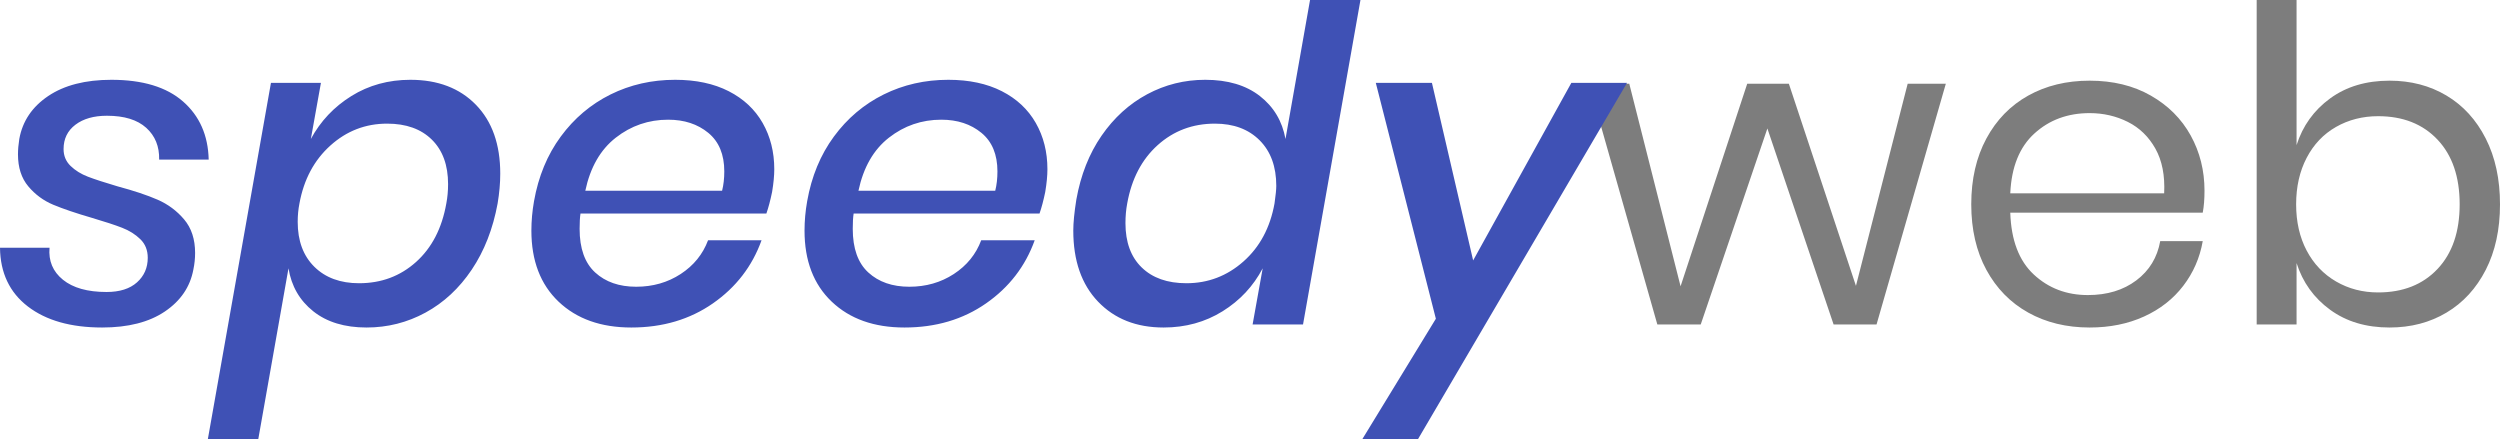 <?xml version="1.0" encoding="UTF-8" standalone="no"?><!-- Generator: Gravit.io --><svg xmlns="http://www.w3.org/2000/svg" xmlns:xlink="http://www.w3.org/1999/xlink" style="isolation:isolate" viewBox="751 512 402.774 70.777" width="402.774pt" height="70.777pt"><path d=" M 1058.345 525.491 L 1064.491 525.491 L 1053.33 564.271 L 1046.408 564.271 L 1035.742 532.696 L 1025.005 564.271 L 1018.012 564.271 L 1006.993 525.491 L 1013.492 525.491 L 1021.756 558.125 L 1032.493 525.491 L 1039.203 525.491 L 1050.01 558.055 L 1058.345 525.491 Z  M 1106.166 542.727 L 1106.166 542.727 Q 1106.166 544.775 1105.883 546.258 L 1105.883 546.258 L 1074.874 546.258 L 1074.874 546.258 Q 1075.086 552.898 1078.653 556.218 L 1078.653 556.218 L 1078.653 556.218 Q 1082.22 559.538 1087.377 559.538 L 1087.377 559.538 L 1087.377 559.538 Q 1092.039 559.538 1095.182 557.172 L 1095.182 557.172 L 1095.182 557.172 Q 1098.325 554.805 1099.032 550.85 L 1099.032 550.85 L 1105.883 550.85 L 1105.883 550.85 Q 1105.177 554.876 1102.74 558.055 L 1102.74 558.055 L 1102.74 558.055 Q 1100.303 561.233 1096.418 562.999 L 1096.418 562.999 L 1096.418 562.999 Q 1092.533 564.765 1087.659 564.765 L 1087.659 564.765 L 1087.659 564.765 Q 1082.079 564.765 1077.77 562.363 L 1077.77 562.363 L 1077.77 562.363 Q 1073.461 559.962 1071.024 555.476 L 1071.024 555.476 L 1071.024 555.476 Q 1068.588 550.991 1068.588 544.916 L 1068.588 544.916 L 1068.588 544.916 Q 1068.588 538.842 1071.024 534.321 L 1071.024 534.321 L 1071.024 534.321 Q 1073.461 529.8 1077.77 527.399 L 1077.77 527.399 L 1077.77 527.399 Q 1082.079 524.997 1087.659 524.997 L 1087.659 524.997 L 1087.659 524.997 Q 1093.31 524.997 1097.513 527.399 L 1097.513 527.399 L 1097.513 527.399 Q 1101.716 529.8 1103.941 533.826 L 1103.941 533.826 L 1103.941 533.826 Q 1106.166 537.853 1106.166 542.727 L 1106.166 542.727 Z  M 1099.667 543.15 L 1099.667 543.15 Q 1099.879 538.842 1098.255 535.946 L 1098.255 535.946 L 1098.255 535.946 Q 1096.63 533.049 1093.805 531.637 L 1093.805 531.637 L 1093.805 531.637 Q 1090.979 530.224 1087.659 530.224 L 1087.659 530.224 L 1087.659 530.224 Q 1082.362 530.224 1078.759 533.509 L 1078.759 533.509 L 1078.759 533.509 Q 1075.157 536.793 1074.874 543.15 L 1074.874 543.15 L 1099.667 543.15 Z  M 1135.974 524.997 L 1135.974 524.997 Q 1141.131 524.997 1145.157 527.399 L 1145.157 527.399 L 1145.157 527.399 Q 1149.183 529.8 1151.479 534.321 L 1151.479 534.321 L 1151.479 534.321 Q 1153.774 538.842 1153.774 544.916 L 1153.774 544.916 L 1153.774 544.916 Q 1153.774 550.991 1151.479 555.476 L 1151.479 555.476 L 1151.479 555.476 Q 1149.183 559.962 1145.157 562.363 L 1145.157 562.363 L 1145.157 562.363 Q 1141.131 564.765 1135.974 564.765 L 1135.974 564.765 L 1135.974 564.765 Q 1130.323 564.765 1126.403 561.904 L 1126.403 561.904 L 1126.403 561.904 Q 1122.483 559.043 1120.999 554.382 L 1120.999 554.382 L 1120.999 564.271 L 1114.572 564.271 L 1114.572 512 L 1120.999 512 L 1120.999 535.38 L 1120.999 535.38 Q 1122.483 530.719 1126.403 527.858 L 1126.403 527.858 L 1126.403 527.858 Q 1130.323 524.997 1135.974 524.997 L 1135.974 524.997 Z  M 1134.138 530.719 L 1134.138 530.719 Q 1130.394 530.719 1127.357 532.449 L 1127.357 532.449 L 1127.357 532.449 Q 1124.319 534.18 1122.624 537.429 L 1122.624 537.429 L 1122.624 537.429 Q 1120.929 540.678 1120.929 544.916 L 1120.929 544.916 L 1120.929 544.916 Q 1120.929 549.154 1122.624 552.368 L 1122.624 552.368 L 1122.624 552.368 Q 1124.319 555.582 1127.357 557.348 L 1127.357 557.348 L 1127.357 557.348 Q 1130.394 559.114 1134.138 559.114 L 1134.138 559.114 L 1134.138 559.114 Q 1140.142 559.114 1143.709 555.335 L 1143.709 555.335 L 1143.709 555.335 Q 1147.276 551.556 1147.276 544.916 L 1147.276 544.916 L 1147.276 544.916 Q 1147.276 538.277 1143.709 534.498 L 1143.709 534.498 L 1143.709 534.498 Q 1140.142 530.719 1134.138 530.719 L 1134.138 530.719 Z " fill="rgb(125,125,125)"/><path d=" M 768.942 524.856 L 768.942 524.856 Q 776.5 524.856 780.49 528.352 L 780.49 528.352 L 780.49 528.352 Q 784.481 531.849 784.623 537.711 L 784.623 537.711 L 776.641 537.711 L 776.641 537.711 Q 776.711 534.533 774.557 532.59 L 774.557 532.59 L 774.557 532.59 Q 772.403 530.648 768.235 530.648 L 768.235 530.648 L 768.235 530.648 Q 765.057 530.648 763.149 532.096 L 763.149 532.096 L 763.149 532.096 Q 761.242 533.544 761.242 536.016 L 761.242 536.016 L 761.242 536.016 Q 761.242 537.641 762.372 538.736 L 762.372 538.736 L 762.372 538.736 Q 763.503 539.831 765.162 540.466 L 765.162 540.466 L 765.162 540.466 Q 766.822 541.102 769.93 542.02 L 769.93 542.02 L 769.93 542.02 Q 773.886 543.08 776.394 544.175 L 776.394 544.175 L 776.394 544.175 Q 778.901 545.269 780.667 547.353 L 780.667 547.353 L 780.667 547.353 Q 782.433 549.437 782.433 552.757 L 782.433 552.757 L 782.433 552.757 Q 782.433 554.099 782.15 555.441 L 782.15 555.441 L 782.15 555.441 Q 781.373 559.609 777.559 562.187 L 777.559 562.187 L 777.559 562.187 Q 773.745 564.765 767.458 564.765 L 767.458 564.765 L 767.458 564.765 Q 759.9 564.765 755.485 561.374 L 755.485 561.374 L 755.485 561.374 Q 751.071 557.984 751 551.909 L 751 551.909 L 758.982 551.909 L 758.982 551.909 Q 758.699 555.088 761.136 557.066 L 761.136 557.066 L 761.136 557.066 Q 763.573 559.043 768.165 559.043 L 768.165 559.043 L 768.165 559.043 Q 771.343 559.043 773.074 557.489 L 773.074 557.489 L 773.074 557.489 Q 774.804 555.936 774.804 553.534 L 774.804 553.534 L 774.804 553.534 Q 774.804 551.697 773.603 550.532 L 773.603 550.532 L 773.603 550.532 Q 772.403 549.366 770.672 548.695 L 770.672 548.695 L 770.672 548.695 Q 768.942 548.024 765.834 547.106 L 765.834 547.106 L 765.834 547.106 Q 761.949 545.976 759.582 544.987 L 759.582 544.987 L 759.582 544.987 Q 757.216 543.998 755.556 542.02 L 755.556 542.02 L 755.556 542.02 Q 753.896 540.042 753.896 536.864 L 753.896 536.864 L 753.896 536.864 Q 753.896 535.734 754.108 534.392 L 754.108 534.392 L 754.108 534.392 Q 754.885 530.083 758.77 527.469 L 758.77 527.469 L 758.77 527.469 Q 762.655 524.856 768.942 524.856 L 768.942 524.856 Z  M 817.115 524.856 L 817.115 524.856 Q 823.755 524.856 827.675 528.882 L 827.675 528.882 L 827.675 528.882 Q 831.596 532.908 831.596 539.972 L 831.596 539.972 L 831.596 539.972 Q 831.596 542.232 831.172 544.775 L 831.172 544.775 L 831.172 544.775 Q 830.042 550.92 827.004 555.441 L 827.004 555.441 L 827.004 555.441 Q 823.967 559.962 819.552 562.363 L 819.552 562.363 L 819.552 562.363 Q 815.137 564.765 810.052 564.765 L 810.052 564.765 L 810.052 564.765 Q 804.754 564.765 801.469 562.151 L 801.469 562.151 L 801.469 562.151 Q 798.185 559.538 797.478 555.229 L 797.478 555.229 L 792.605 582.777 L 784.481 582.777 L 794.653 525.35 L 802.705 525.35 L 801.081 534.392 L 801.081 534.392 Q 803.412 530.083 807.615 527.469 L 807.615 527.469 L 807.615 527.469 Q 811.817 524.856 817.115 524.856 L 817.115 524.856 Z  M 808.851 557.631 L 808.851 557.631 Q 814.219 557.631 818.033 554.205 L 818.033 554.205 L 818.033 554.205 Q 821.848 550.779 822.907 544.775 L 822.907 544.775 L 822.907 544.775 Q 823.19 543.292 823.19 541.667 L 823.19 541.667 L 823.19 541.667 Q 823.19 537.076 820.576 534.498 L 820.576 534.498 L 820.576 534.498 Q 817.963 531.919 813.371 531.919 L 813.371 531.919 L 813.371 531.919 Q 808.144 531.919 804.224 535.451 L 804.224 535.451 L 804.224 535.451 Q 800.304 538.983 799.244 544.775 L 799.244 544.775 L 799.244 544.775 Q 798.962 546.188 798.962 547.742 L 798.962 547.742 L 798.962 547.742 Q 798.962 552.333 801.646 554.982 L 801.646 554.982 L 801.646 554.982 Q 804.33 557.631 808.851 557.631 L 808.851 557.631 Z  M 859.779 524.856 L 859.779 524.856 Q 864.794 524.856 868.397 526.692 L 868.397 526.692 L 868.397 526.692 Q 871.999 528.529 873.871 531.813 L 873.871 531.813 L 873.871 531.813 Q 875.743 535.098 875.743 539.265 L 875.743 539.265 L 875.743 539.265 Q 875.743 540.819 875.39 542.939 L 875.39 542.939 L 875.39 542.939 Q 874.966 544.987 874.471 546.4 L 874.471 546.4 L 844.522 546.4 L 844.522 546.4 Q 844.381 547.318 844.381 548.872 L 844.381 548.872 L 844.381 548.872 Q 844.381 553.605 846.888 555.9 L 846.888 555.9 L 846.888 555.9 Q 849.396 558.196 853.493 558.196 L 853.493 558.196 L 853.493 558.196 Q 857.519 558.196 860.662 556.147 L 860.662 556.147 L 860.662 556.147 Q 863.805 554.099 865.077 550.708 L 865.077 550.708 L 873.694 550.708 L 873.694 550.708 Q 871.434 556.995 865.854 560.88 L 865.854 560.88 L 865.854 560.88 Q 860.274 564.765 852.716 564.765 L 852.716 564.765 L 852.716 564.765 Q 845.37 564.765 840.99 560.597 L 840.99 560.597 L 840.99 560.597 Q 836.611 556.43 836.611 549.154 L 836.611 549.154 L 836.611 549.154 Q 836.611 546.823 837.034 544.422 L 837.034 544.422 L 837.034 544.422 Q 838.094 538.418 841.343 534.003 L 841.343 534.003 L 841.343 534.003 Q 844.593 529.588 849.36 527.222 L 849.36 527.222 L 849.36 527.222 Q 854.128 524.856 859.779 524.856 L 859.779 524.856 Z  M 867.337 542.727 L 867.337 542.727 Q 867.69 541.314 867.69 539.619 L 867.69 539.619 L 867.69 539.619 Q 867.69 535.522 865.112 533.403 L 865.112 533.403 L 865.112 533.403 Q 862.534 531.284 858.649 531.284 L 858.649 531.284 L 858.649 531.284 Q 853.916 531.284 850.208 534.18 L 850.208 534.18 L 850.208 534.18 Q 846.5 537.076 845.299 542.727 L 845.299 542.727 L 867.337 542.727 Z  M 903.785 524.856 L 903.785 524.856 Q 908.801 524.856 912.403 526.692 L 912.403 526.692 L 912.403 526.692 Q 916.005 528.529 917.877 531.813 L 917.877 531.813 L 917.877 531.813 Q 919.749 535.098 919.749 539.265 L 919.749 539.265 L 919.749 539.265 Q 919.749 540.819 919.396 542.939 L 919.396 542.939 L 919.396 542.939 Q 918.972 544.987 918.478 546.4 L 918.478 546.4 L 888.528 546.4 L 888.528 546.4 Q 888.387 547.318 888.387 548.872 L 888.387 548.872 L 888.387 548.872 Q 888.387 553.605 890.894 555.9 L 890.894 555.9 L 890.894 555.9 Q 893.402 558.196 897.499 558.196 L 897.499 558.196 L 897.499 558.196 Q 901.525 558.196 904.668 556.147 L 904.668 556.147 L 904.668 556.147 Q 907.812 554.099 909.083 550.708 L 909.083 550.708 L 917.701 550.708 L 917.701 550.708 Q 915.44 556.995 909.86 560.88 L 909.86 560.88 L 909.86 560.88 Q 904.28 564.765 896.722 564.765 L 896.722 564.765 L 896.722 564.765 Q 889.376 564.765 884.996 560.597 L 884.996 560.597 L 884.996 560.597 Q 880.617 556.43 880.617 549.154 L 880.617 549.154 L 880.617 549.154 Q 880.617 546.823 881.041 544.422 L 881.041 544.422 L 881.041 544.422 Q 882.1 538.418 885.349 534.003 L 885.349 534.003 L 885.349 534.003 Q 888.599 529.588 893.367 527.222 L 893.367 527.222 L 893.367 527.222 Q 898.135 524.856 903.785 524.856 L 903.785 524.856 Z  M 911.343 542.727 L 911.343 542.727 Q 911.697 541.314 911.697 539.619 L 911.697 539.619 L 911.697 539.619 Q 911.697 535.522 909.118 533.403 L 909.118 533.403 L 909.118 533.403 Q 906.54 531.284 902.655 531.284 L 902.655 531.284 L 902.655 531.284 Q 897.923 531.284 894.214 534.18 L 894.214 534.18 L 894.214 534.18 Q 890.506 537.076 889.305 542.727 L 889.305 542.727 L 911.343 542.727 Z  M 962.06 512 L 970.183 512 L 960.93 564.271 L 952.807 564.271 L 954.431 555.229 L 954.431 555.229 Q 952.171 559.538 947.968 562.151 L 947.968 562.151 L 947.968 562.151 Q 943.765 564.765 938.468 564.765 L 938.468 564.765 L 938.468 564.765 Q 931.898 564.765 927.908 560.597 L 927.908 560.597 L 927.908 560.597 Q 923.917 556.43 923.917 549.154 L 923.917 549.154 L 923.917 549.154 Q 923.917 547.247 924.411 544.139 L 924.411 544.139 L 924.411 544.139 Q 925.471 538.206 928.473 533.862 L 928.473 533.862 L 928.473 533.862 Q 931.475 529.518 935.819 527.187 L 935.819 527.187 L 935.819 527.187 Q 940.163 524.856 945.178 524.856 L 945.178 524.856 L 945.178 524.856 Q 950.617 524.856 953.972 527.469 L 953.972 527.469 L 953.972 527.469 Q 957.327 530.083 958.104 534.392 L 958.104 534.392 L 962.06 512 Z  M 946.732 531.919 L 946.732 531.919 Q 941.364 531.919 937.514 535.38 L 937.514 535.38 L 937.514 535.38 Q 933.664 538.842 932.605 544.775 L 932.605 544.775 L 932.605 544.775 Q 932.322 546.258 932.322 547.954 L 932.322 547.954 L 932.322 547.954 Q 932.322 552.545 934.936 555.088 L 934.936 555.088 L 934.936 555.088 Q 937.549 557.631 942.141 557.631 L 942.141 557.631 L 942.141 557.631 Q 947.368 557.631 951.323 554.134 L 951.323 554.134 L 951.323 554.134 Q 955.279 550.638 956.338 544.775 L 956.338 544.775 L 956.338 544.775 Q 956.621 542.797 956.621 541.95 L 956.621 541.95 L 956.621 541.95 Q 956.621 537.288 953.937 534.603 L 953.937 534.603 L 953.937 534.603 Q 951.253 531.919 946.732 531.919 L 946.732 531.919 Z  M 972.655 525.35 L 981.697 525.35 L 988.337 553.958 L 1004.159 525.35 L 1013.13 525.35 L 979.436 582.777 L 970.466 582.777 L 982.332 563.352 L 972.655 525.35 Z " fill="rgb(63,81,181)"/></svg>